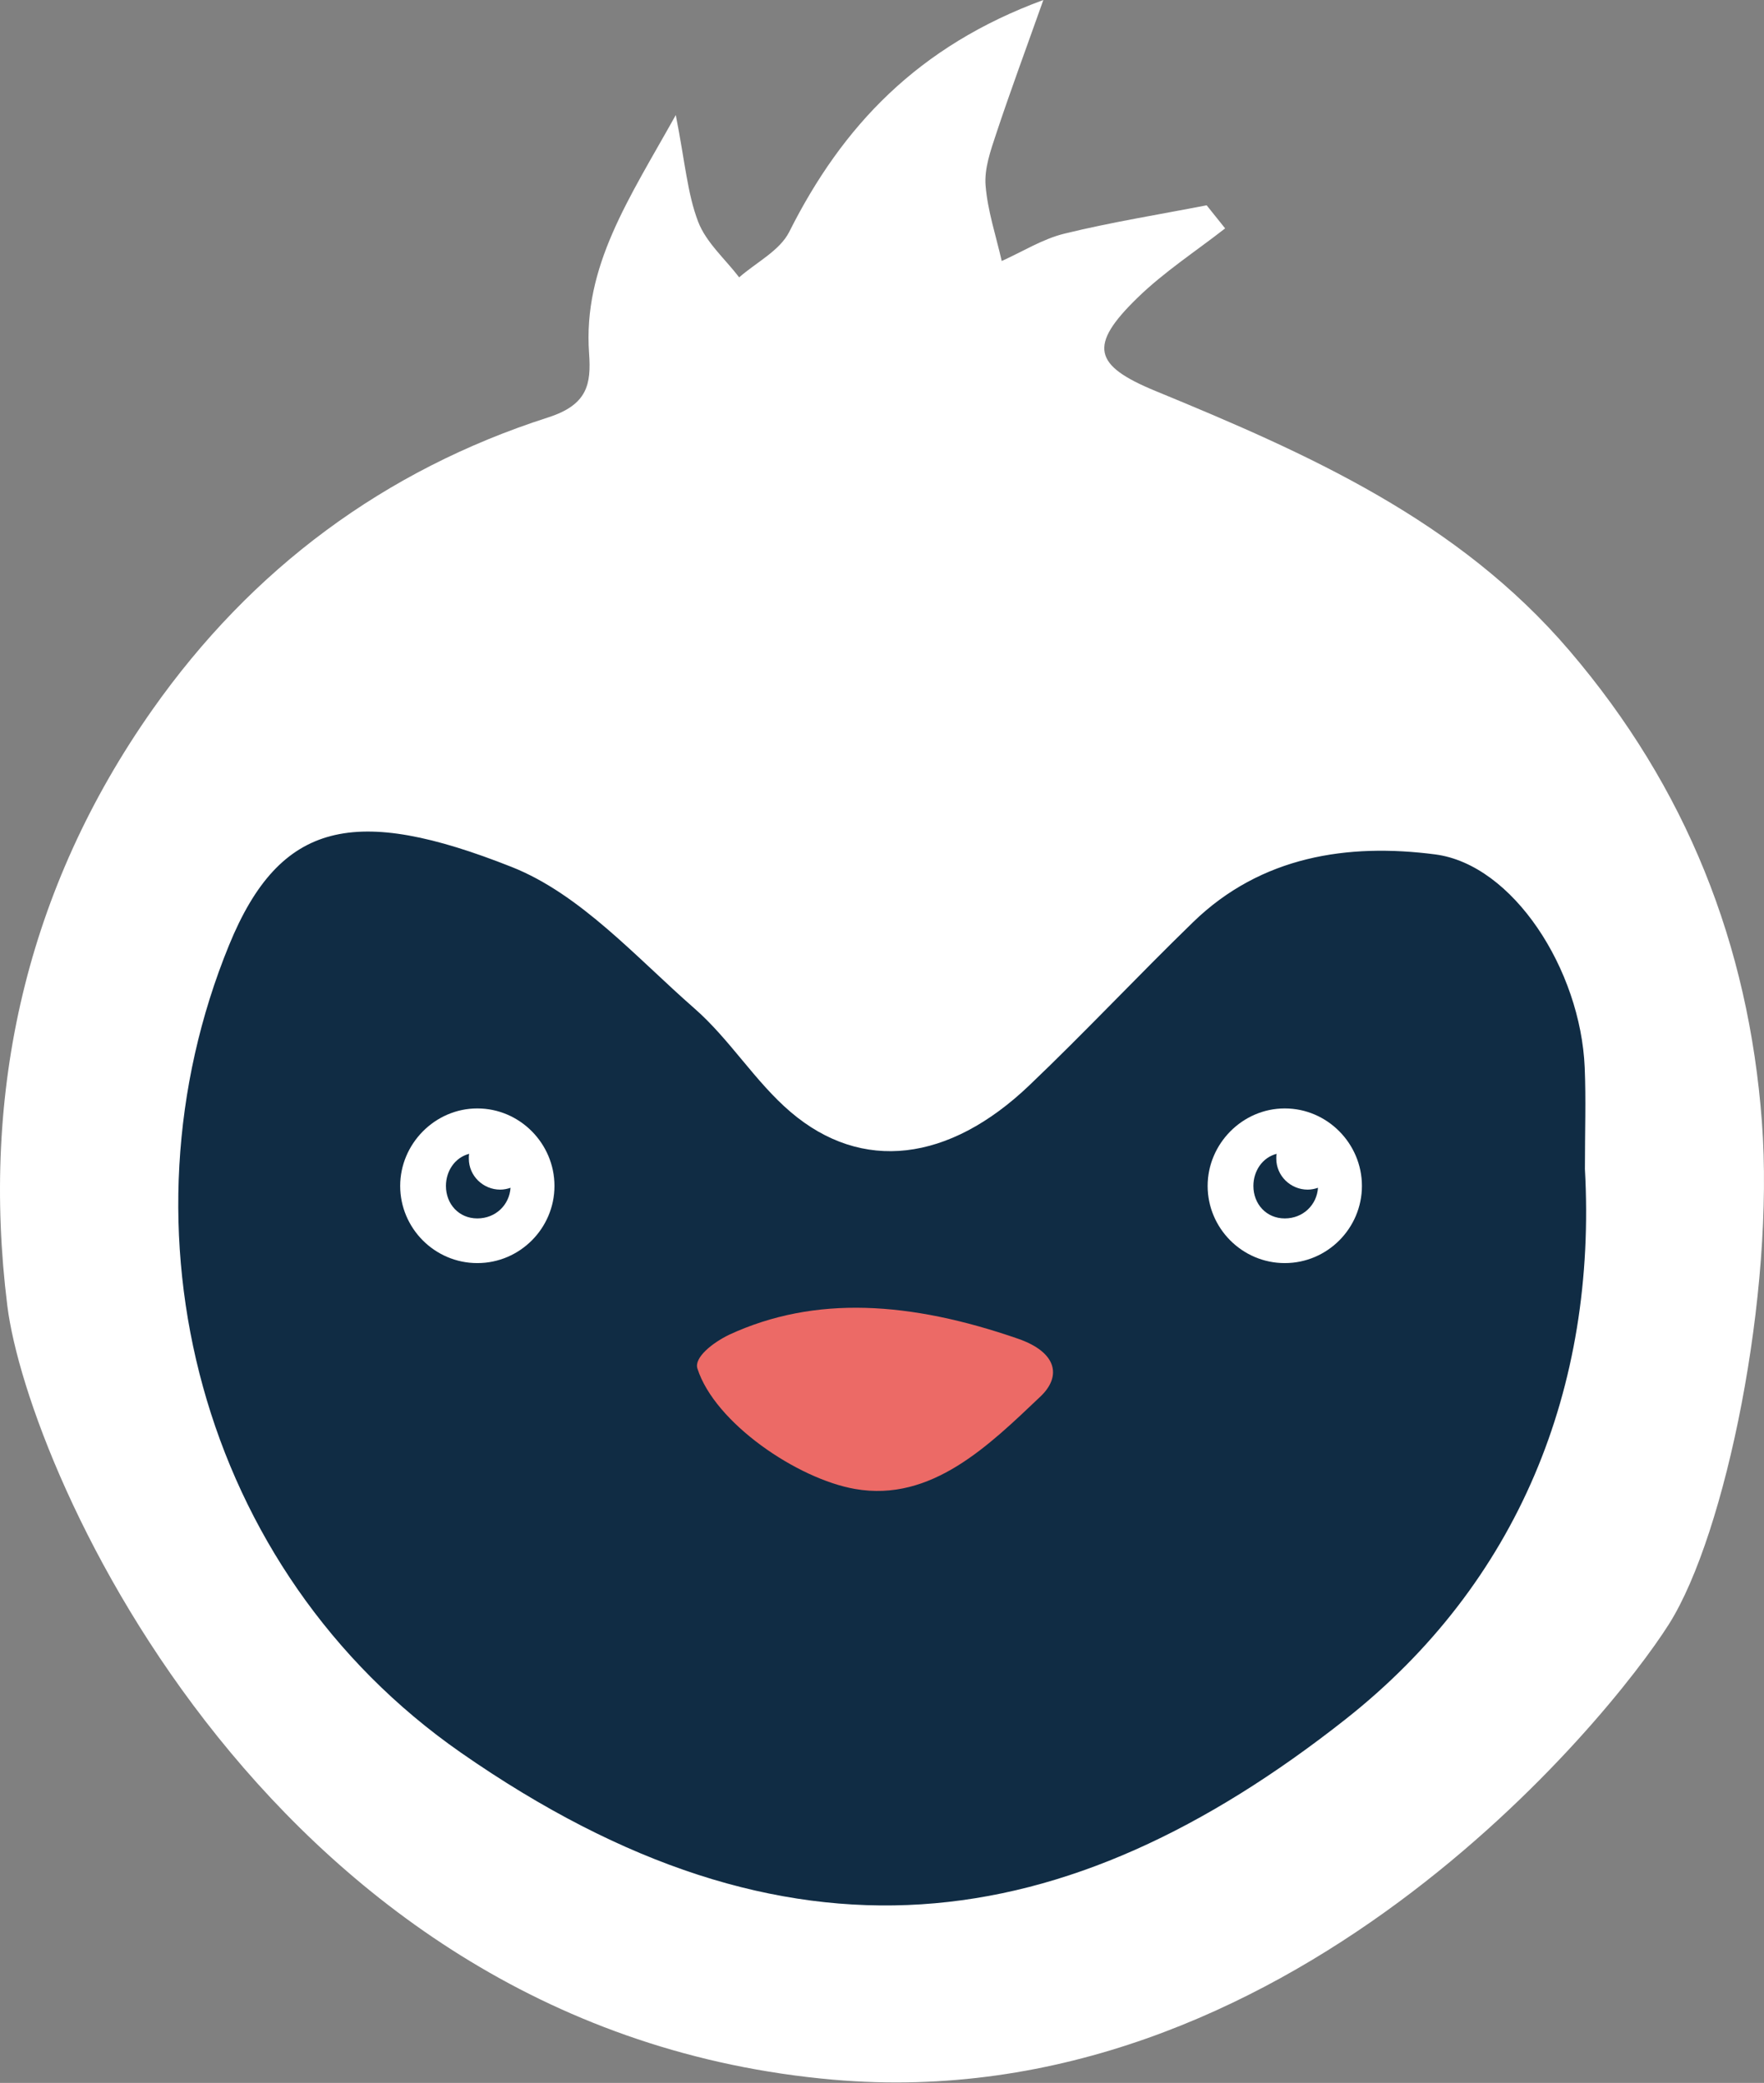 <svg width="1350" height="1594" viewBox="0 0 1350 1594" fill="none" xmlns="http://www.w3.org/2000/svg">
<rect x="0" y="0" width="1350" height="1594" fill="#808080" stroke="none"/>
<g clip-path="url(#clip0_150_2)">
<path d="M169.86 636.38L424.34 441.51L1127.04 525.82L1282.49 765.68L1263.87 1100.79L1127.04 1317.99L897.74 1491.75L582.89 1522.77L306.27 1411.07L136.45 1187.67L56.87 932.43L87.9 725.35L169.86 636.38Z" fill="#102C44" stroke="#1D1D1B" stroke-miterlimit="10"/>
<path d="M517.18 88.05C524.28 124 526.03 148.06 534.28 169.64C540.35 185.53 554.92 198.17 565.7 212.25C578.74 200.79 596.78 191.83 604.01 177.44C644.7 96.41 702.56 35.29 798.48 0C784.62 39.05 772.89 70.65 762.3 102.62C758.09 115.31 753.24 129.09 754.27 141.92C755.83 161.4 762.26 180.49 766.62 199.75C782.6 192.58 797.95 182.87 814.68 178.78C850.56 170.01 887.16 164.16 923.46 157.11C928.17 163 932.89 168.89 937.6 174.78C915.14 192.32 890.93 208.06 870.61 227.81C832.88 264.46 836.66 279.61 884.33 299.22C1001.33 347.35 1115.84 398.06 1201.26 498.11C1290.55 602.7 1338.13 722.5 1348.39 858.49C1358.29 989.76 1320.86 1173.86 1277.29 1242.87C1231.52 1315.36 983.96 1622.02 637.51 1591.54C208.59 1553.82 21.51 1127.1 5.59 999.16C-14.8 835.3 20.22 680.03 116.71 543.02C192.5 435.4 294.19 359.68 419.5 319.44C449.72 309.74 452.5 293.95 450.83 270.4C446.1 203.76 481.33 152.33 517.19 88.04L517.18 88.05ZM1212.94 894.51C1212.94 865.59 1213.8 841.22 1212.78 816.92C1209.63 742.08 1157.94 661.64 1098.4 653.87C1031.61 645.16 965.18 655.11 913.1 705.68C870.73 746.82 830.33 790.01 787.58 830.75C726.16 889.28 659.57 897.47 605.09 851.01C577.88 827.81 558.55 795.43 531.59 771.85C487 732.85 444.37 684.37 391.57 663.46C271.96 616.1 214.42 627.73 175.33 723.22C86.36 940.54 151.88 1201.44 352.79 1341.31C603.54 1515.88 815.52 1484.66 1029.68 1315.77C1161.67 1211.68 1222.24 1062.24 1212.93 894.5L1212.94 894.51Z" fill="white"/>
<path d="M557.86 1021.52C623.8 990.96 696.98 996.1 778.97 1024.45C809.36 1034.96 812.32 1053.49 796.33 1068.66C756.79 1106.16 712.86 1149.67 654.41 1139.49C610.18 1131.78 546.99 1088.89 533.74 1047.31C531.07 1038.92 545.17 1027.7 557.87 1021.53L557.86 1021.52Z" fill="#EC6A66"/>
<path d="M1042.29 907.58C1042.29 939.78 1016.02 966.62 983.25 966.62C950.48 966.62 924.21 939.78 924.21 907.58C924.21 875.38 950.76 848.26 983.25 848.26C1015.74 848.26 1042.29 875.1 1042.29 907.58ZM1008.67 908.99C1006.13 909.84 1003.59 910.4 1000.76 910.4C987.77 910.4 976.75 899.95 976.75 886.67C976.75 885.26 976.75 884.13 977.03 883C966.01 885.82 959.23 896.28 959.23 907.58C959.23 921.42 969.12 932.44 983.24 932.44C997.36 932.44 1007.82 921.99 1008.66 908.99H1008.67Z" fill="white"/>
<path d="M424.34 907.58C424.34 939.78 398.07 966.62 365.3 966.62C332.53 966.62 306.26 939.78 306.26 907.58C306.26 875.38 332.81 848.26 365.3 848.26C397.79 848.26 424.34 875.1 424.34 907.58ZM390.72 908.99C388.18 909.84 385.64 910.4 382.81 910.4C369.82 910.4 358.8 899.95 358.8 886.67C358.8 885.26 358.8 884.13 359.08 883C348.06 885.82 341.28 896.28 341.28 907.58C341.28 921.42 351.17 932.44 365.29 932.44C379.41 932.44 389.87 921.99 390.71 908.99H390.72Z" fill="white"/>
</g>
<defs>
<clipPath id="clip0_150_2">
<rect width="1350" height="1593.67" fill="white"/>
</clipPath>
</defs>
</svg>
